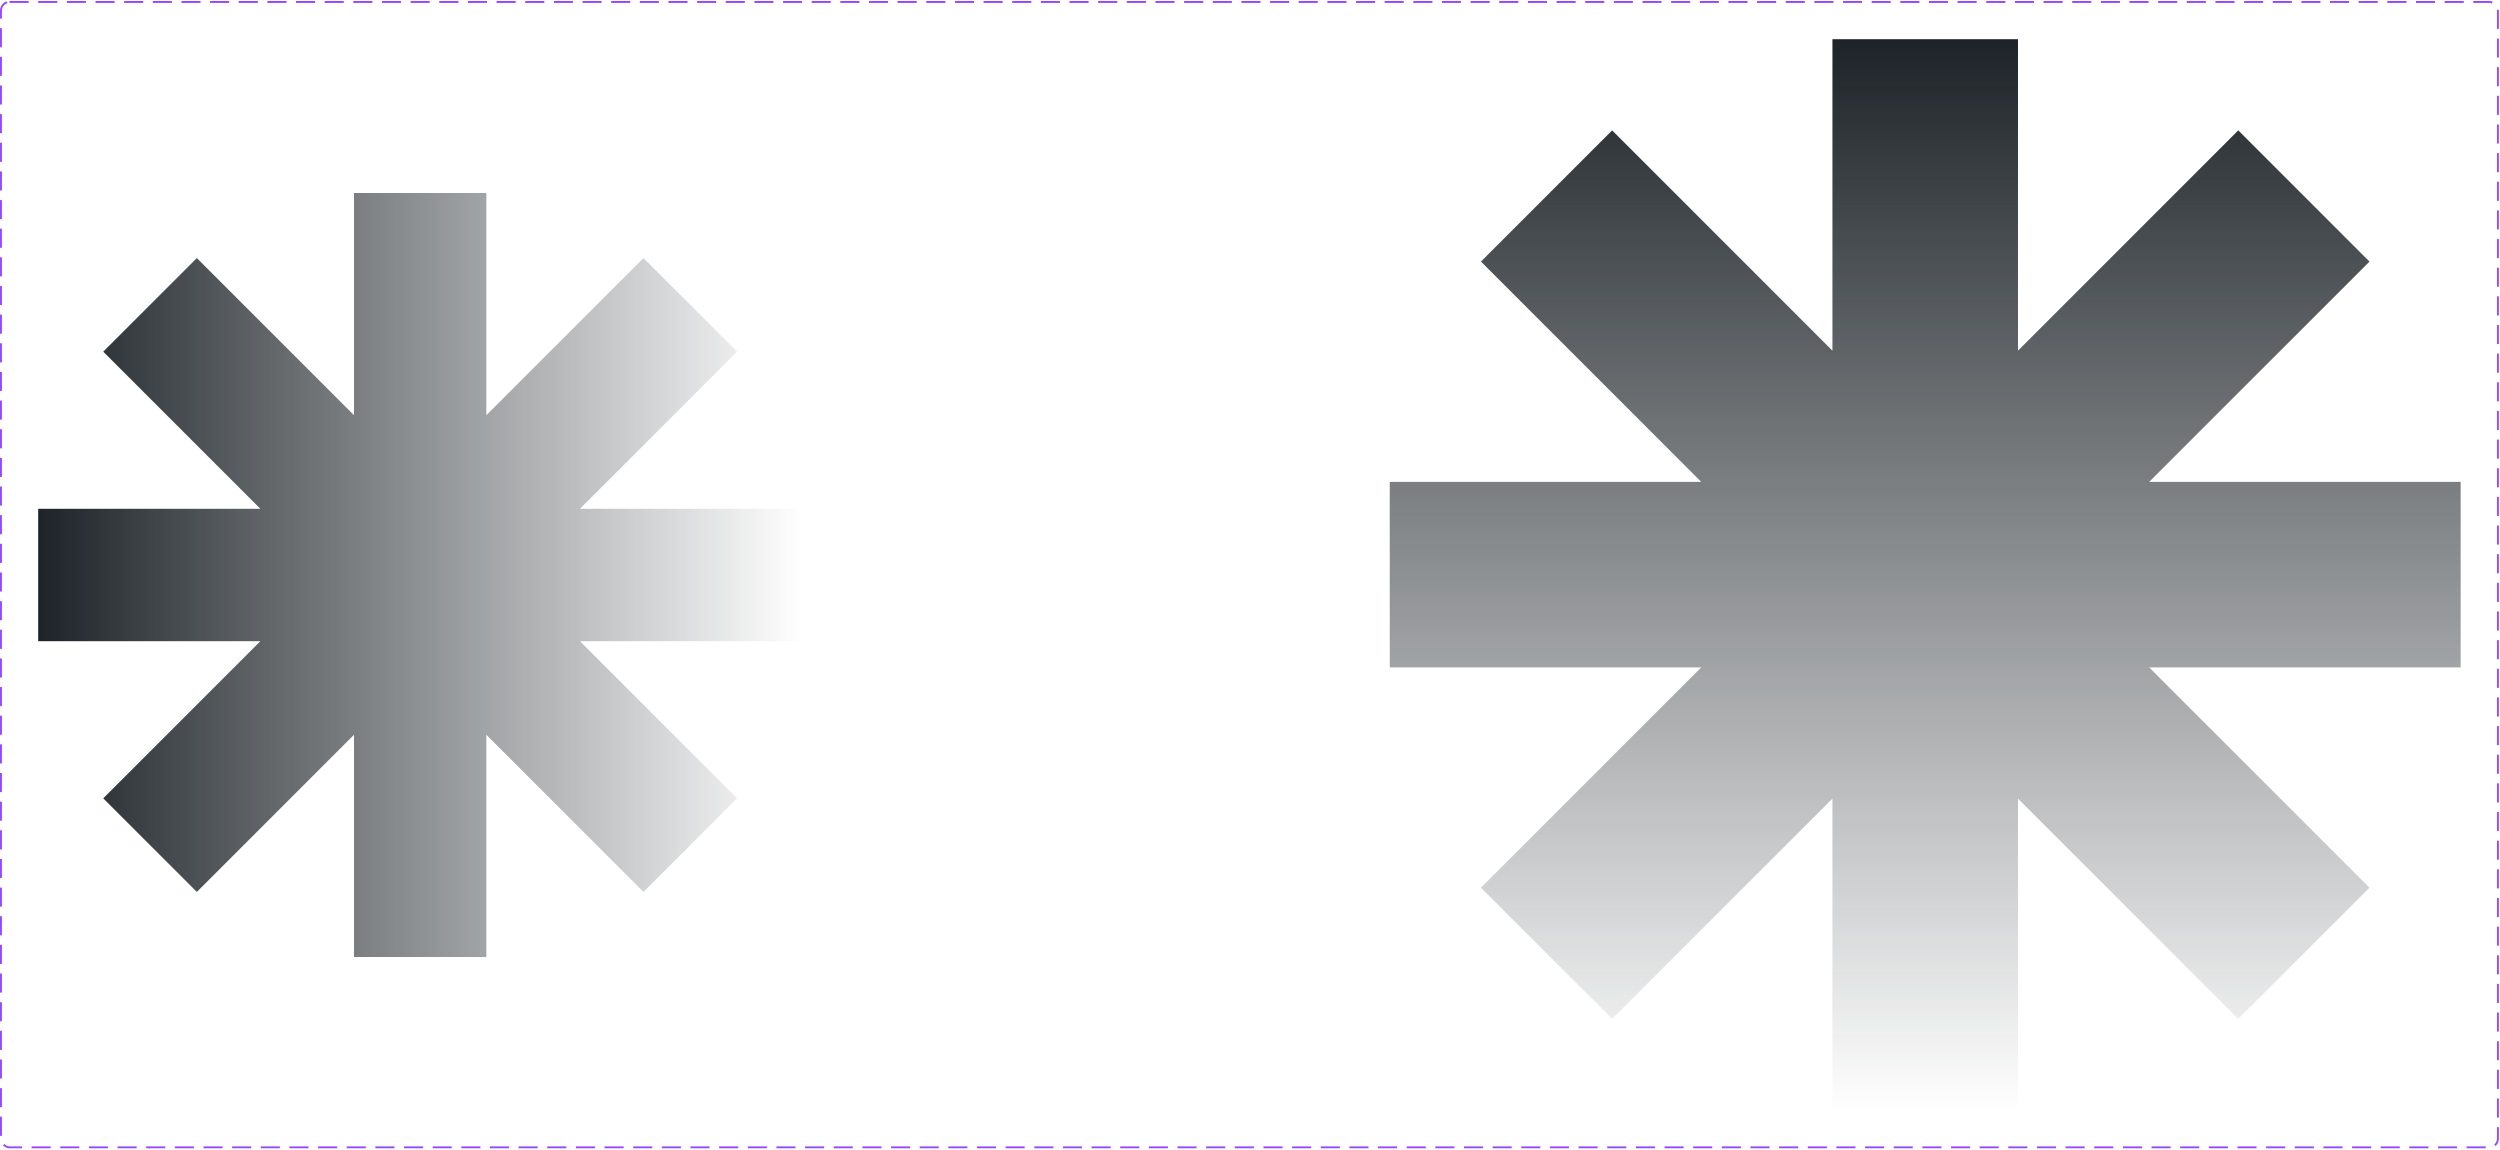 <svg width="1309" height="602" viewBox="0 0 1309 602" fill="none" xmlns="http://www.w3.org/2000/svg">
<rect x="0.5" y="1.021" width="1307.4" height="599.724" rx="4.5" stroke="#9747FF" stroke-dasharray="10 5"/>
<g filter="url(#filter0_f_1_2892)">
<path d="M254.653 101.068L254.653 217.405L336.931 135.128L385.941 184.138L303.663 266.415L420 266.415L420 335.722L303.663 335.722L385.941 417.999L336.931 467.009L254.653 384.732L254.653 501.068L185.347 501.068L185.347 384.732L103.069 467.009L54.059 417.999L136.337 335.722L20 335.722L20 266.415L136.337 266.415L54.059 184.138L103.069 135.128L185.347 217.405L185.347 101.068L254.653 101.068Z" fill="url(#paint0_linear_1_2892)"/>
</g>
<g filter="url(#filter1_f_1_2892)">
<path d="M1288.4 349.461H1125.32L1240.66 464.798L1171.95 533.5L1056.62 418.163V581.245H959.463V418.163L844.126 533.5L775.423 464.798L890.76 349.461H727.679V252.306L890.76 252.306L775.423 136.969L844.126 68.266L959.463 183.603V20.521L1056.62 20.521V183.603L1171.95 68.266L1240.66 136.969L1125.32 252.306H1288.4V349.461Z" fill="url(#paint1_linear_1_2892)"/>
</g>
<defs>
<filter id="filter0_f_1_2892" x="8" y="89.068" width="424" height="424" filterUnits="userSpaceOnUse" color-interpolation-filters="sRGB">
<feFlood flood-opacity="0" result="BackgroundImageFix"/>
<feBlend mode="normal" in="SourceGraphic" in2="BackgroundImageFix" result="shape"/>
<feGaussianBlur stdDeviation="6" result="effect1_foregroundBlur_1_2892"/>
</filter>
<filter id="filter1_f_1_2892" x="715.679" y="8.521" width="584.724" height="584.724" filterUnits="userSpaceOnUse" color-interpolation-filters="sRGB">
<feFlood flood-opacity="0" result="BackgroundImageFix"/>
<feBlend mode="normal" in="SourceGraphic" in2="BackgroundImageFix" result="shape"/>
<feGaussianBlur stdDeviation="6" result="effect1_foregroundBlur_1_2892"/>
</filter>
<linearGradient id="paint0_linear_1_2892" x1="20" y1="301.068" x2="420" y2="301.068" gradientUnits="userSpaceOnUse">
<stop stop-color="#1D2328"/>
<stop offset="1" stop-color="#1D2328" stop-opacity="0"/>
</linearGradient>
<linearGradient id="paint1_linear_1_2892" x1="1008.04" y1="20.521" x2="1008.04" y2="581.245" gradientUnits="userSpaceOnUse">
<stop stop-color="#1D2328"/>
<stop offset="1" stop-color="#1D2328" stop-opacity="0"/>
</linearGradient>
</defs>
</svg>
